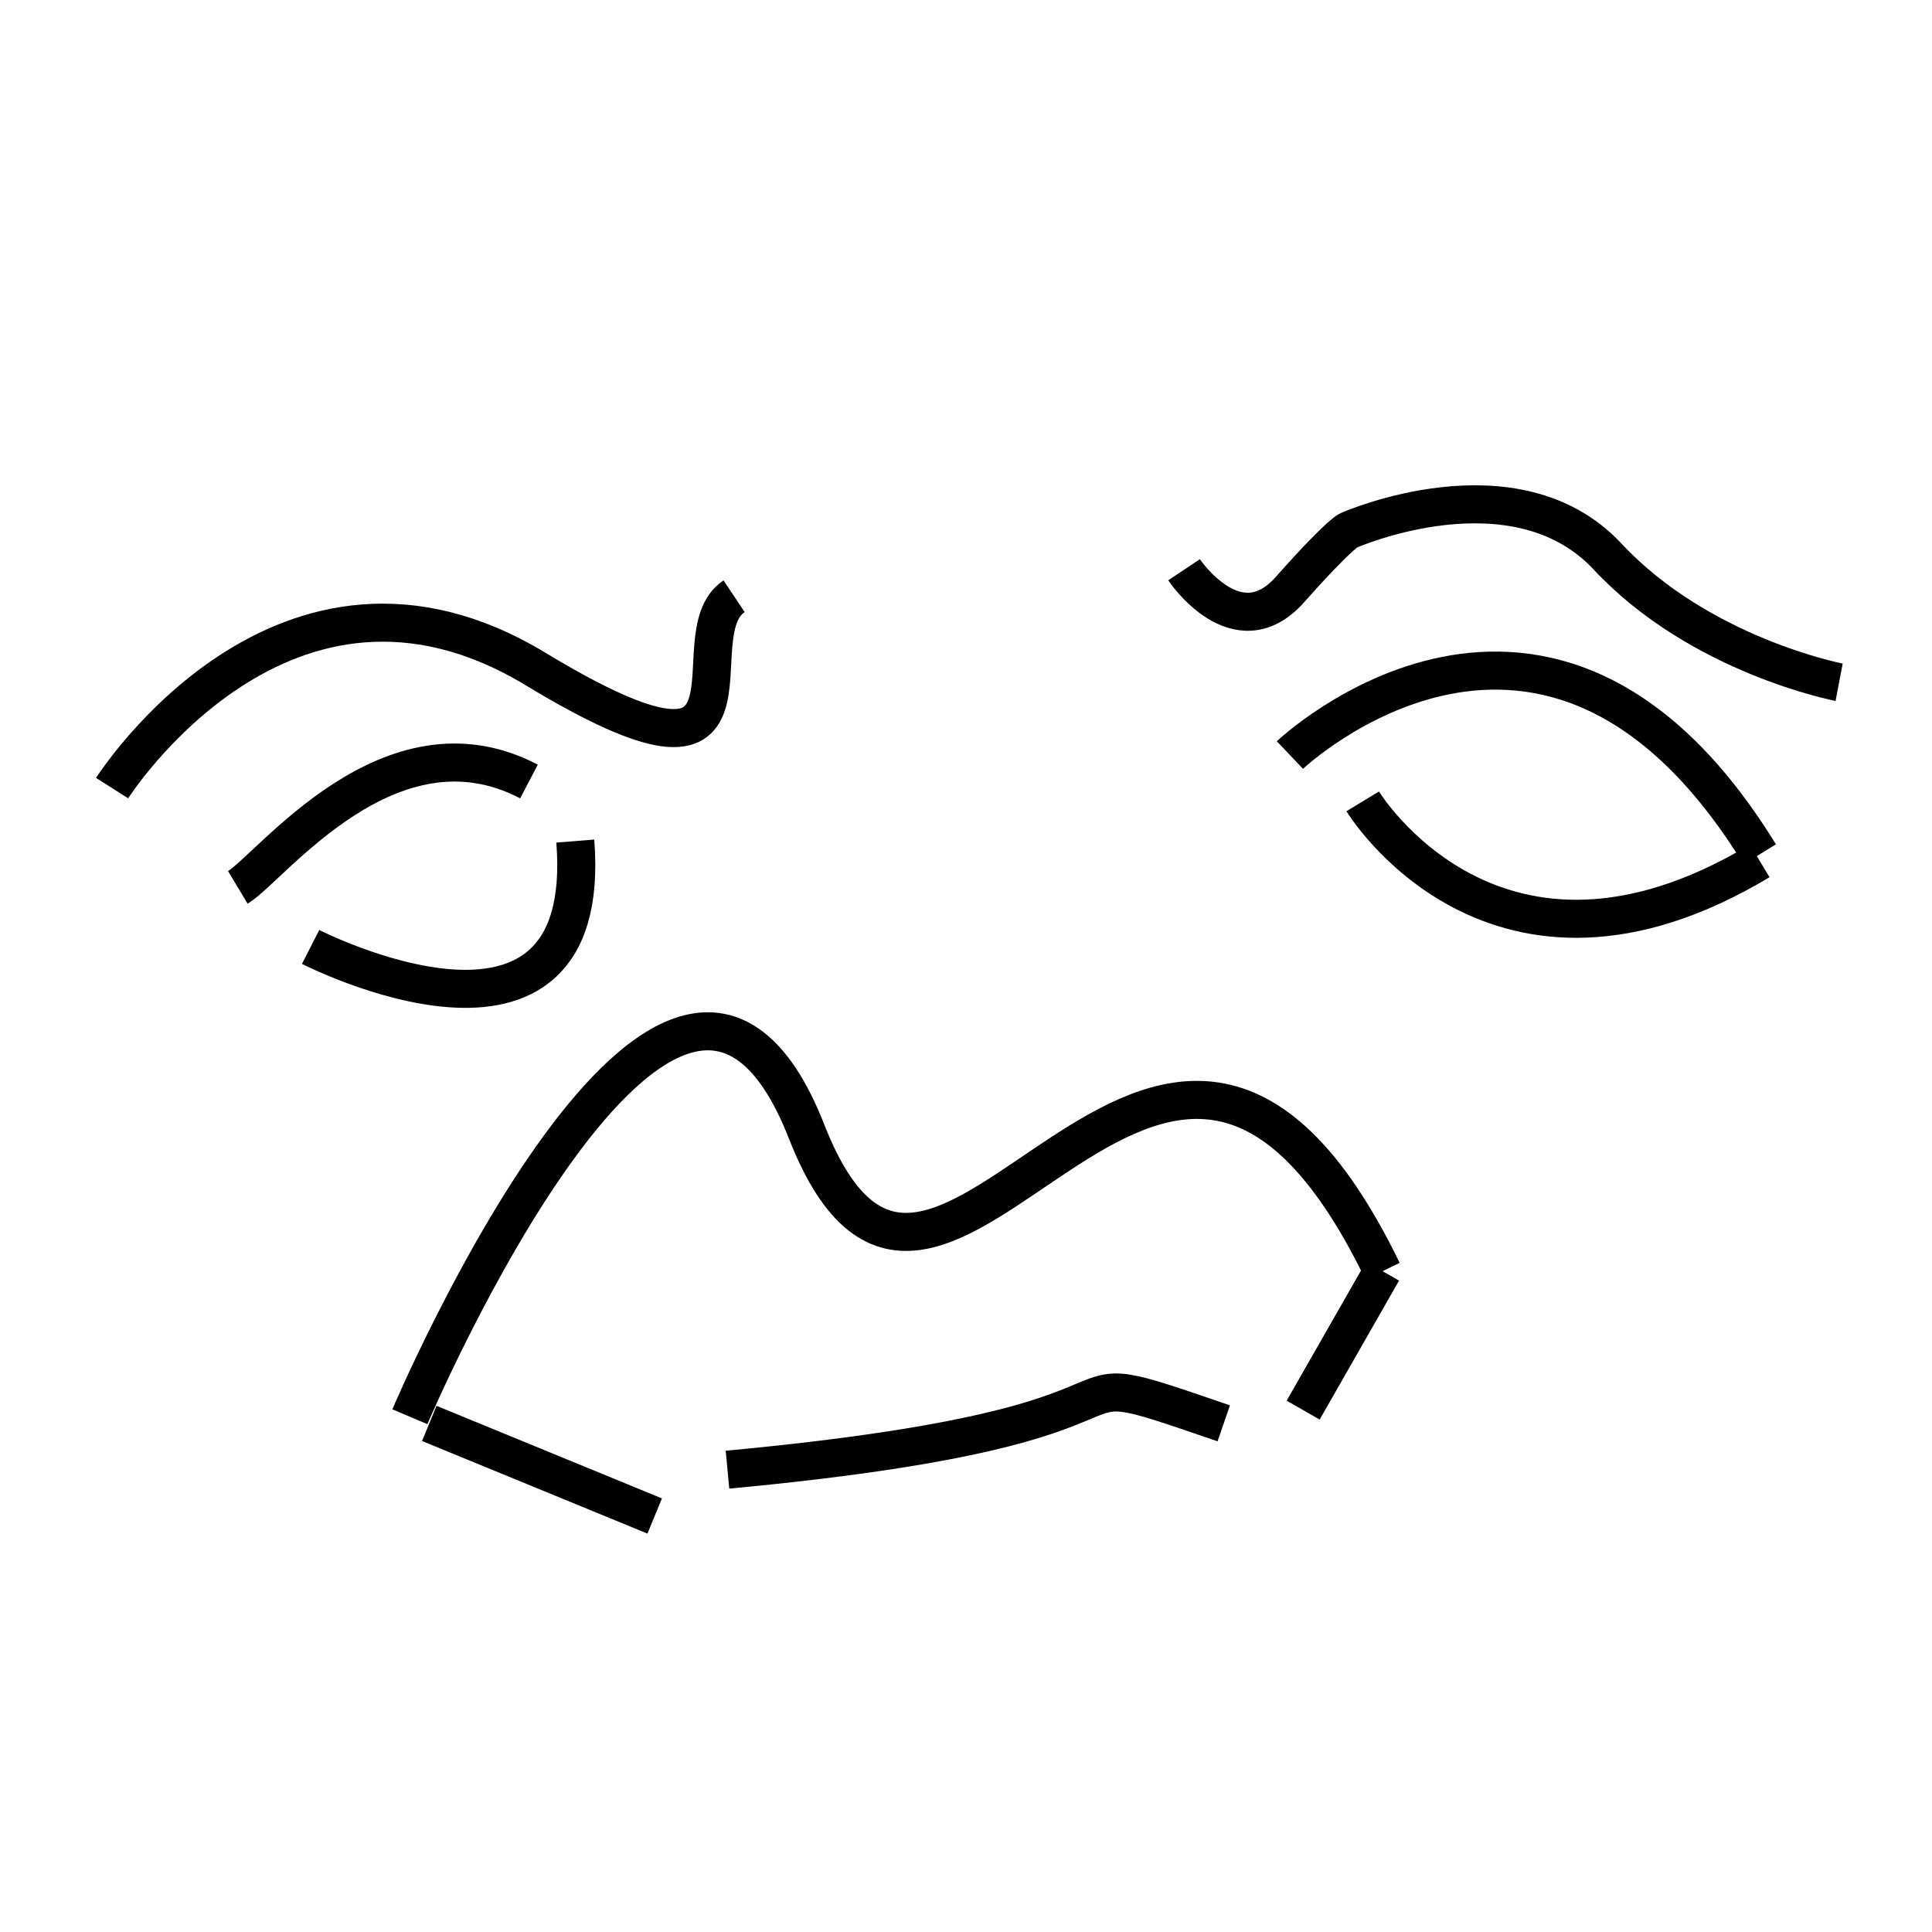 <?xml version="1.0" encoding="UTF-8" standalone="no"?>
<!-- Created with Inkscape (http://www.inkscape.org/) -->

<svg
   width="268.678mm"
   height="268.678mm"
   viewBox="0 0 268.678 268.678"
   version="1.1"
   id="svg5"
   xml:space="preserve"
   xmlns="http://www.w3.org/2000/svg"
   xmlns:svg="http://www.w3.org/2000/svg"><defs
     id="defs2" /><g
     id="layer1"
     transform="translate(-486.283,239.782)"><g
       id="g3530"
       transform="matrix(1.125,0,0,1.125,825.784,-90.611)"
       style="stroke-width:4.703;stroke-dasharray:none"><path
         style="fill:none;stroke:#000000;stroke-width:4.703;stroke-linecap:butt;stroke-linejoin:miter;stroke-dasharray:none;stroke-opacity:1"
         d="m -263.382,-15.541 c 0,0 35.172,17.995 32.718,-13.087"
         id="path358" /><path
         style="fill:none;stroke:#000000;stroke-width:4.703;stroke-linecap:butt;stroke-linejoin:miter;stroke-dasharray:none;stroke-opacity:1"
         d="m -272.38,-22.903 c 4.09,-2.454 18.813,-22.085 35.99,-13.087"
         id="path360" /><path
         style="fill:none;stroke:#000000;stroke-width:4.703;stroke-linecap:butt;stroke-linejoin:miter;stroke-dasharray:none;stroke-opacity:1"
         d="m -142.325,-39.262 c 0,0 31.9,-30.264 58.075,12.269"
         id="path362" /><path
         style="fill:none;stroke:#000000;stroke-width:4.703;stroke-linecap:butt;stroke-linejoin:miter;stroke-dasharray:none;stroke-opacity:1"
         d="m -133.327,-33.536 c 0,0 16.359,26.993 49.077,7.362"
         id="path364" /><path
         style="fill:none;stroke:#000000;stroke-width:4.703;stroke-linecap:butt;stroke-linejoin:miter;stroke-dasharray:none;stroke-opacity:1"
         d="m -155.412,-62.165 c 0,0 6.544,9.815 13.087,2.454 6.544,-7.362 7.362,-7.362 7.362,-7.362 0,0 20.449,-8.998 31.9,3.272 11.451,12.269 28.629,15.541 28.629,15.541"
         id="path366" /><path
         style="fill:none;stroke:#000000;stroke-width:4.703;stroke-linecap:butt;stroke-linejoin:miter;stroke-dasharray:none;stroke-opacity:1"
         d="m -287.921,-35.172 c 0,0 21.267,-33.536 52.349,-14.723 31.082,18.813 17.177,-4.09 24.539,-8.998"
         id="path368" /><path
         style="fill:none;stroke:#000000;stroke-width:4.703;stroke-linecap:butt;stroke-linejoin:miter;stroke-dasharray:none;stroke-opacity:1"
         d="m -251.113,42.534 c 0,0 32.683,-76.968 49.042,-35.252 16.359,41.716 43.387,-40 71.198,17.257"
         id="path370" /><path
         style="fill:none;stroke:#000000;stroke-width:4.703;stroke-linecap:butt;stroke-linejoin:miter;stroke-dasharray:none;stroke-opacity:1"
         d="m -248.712,43.361 27.864,11.443"
         id="path372" /><path
         style="fill:none;stroke:#000000;stroke-width:4.703;stroke-linecap:butt;stroke-linejoin:miter;stroke-dasharray:none;stroke-opacity:1"
         d="m -211.851,49.077 c 61.347,-5.726 35.172,-14.723 61.347,-5.726"
         id="path374" /><path
         style="fill:none;stroke:#000000;stroke-width:4.703;stroke-linecap:butt;stroke-linejoin:miter;stroke-dasharray:none;stroke-opacity:1"
         d="m -140.689,41.716 9.815,-17.177"
         id="path376" /><rect
         style="display:inline;fill:none;stroke:none;stroke-width:5.292;stroke-dasharray:none;stroke-opacity:1"
         id="rect5030"
         width="268.678"
         height="268.678"
         x="916.33"
         y="-175.8"
         transform="matrix(0.889,0,0,0.889,-1116.067,23.665)" /></g></g></svg>
